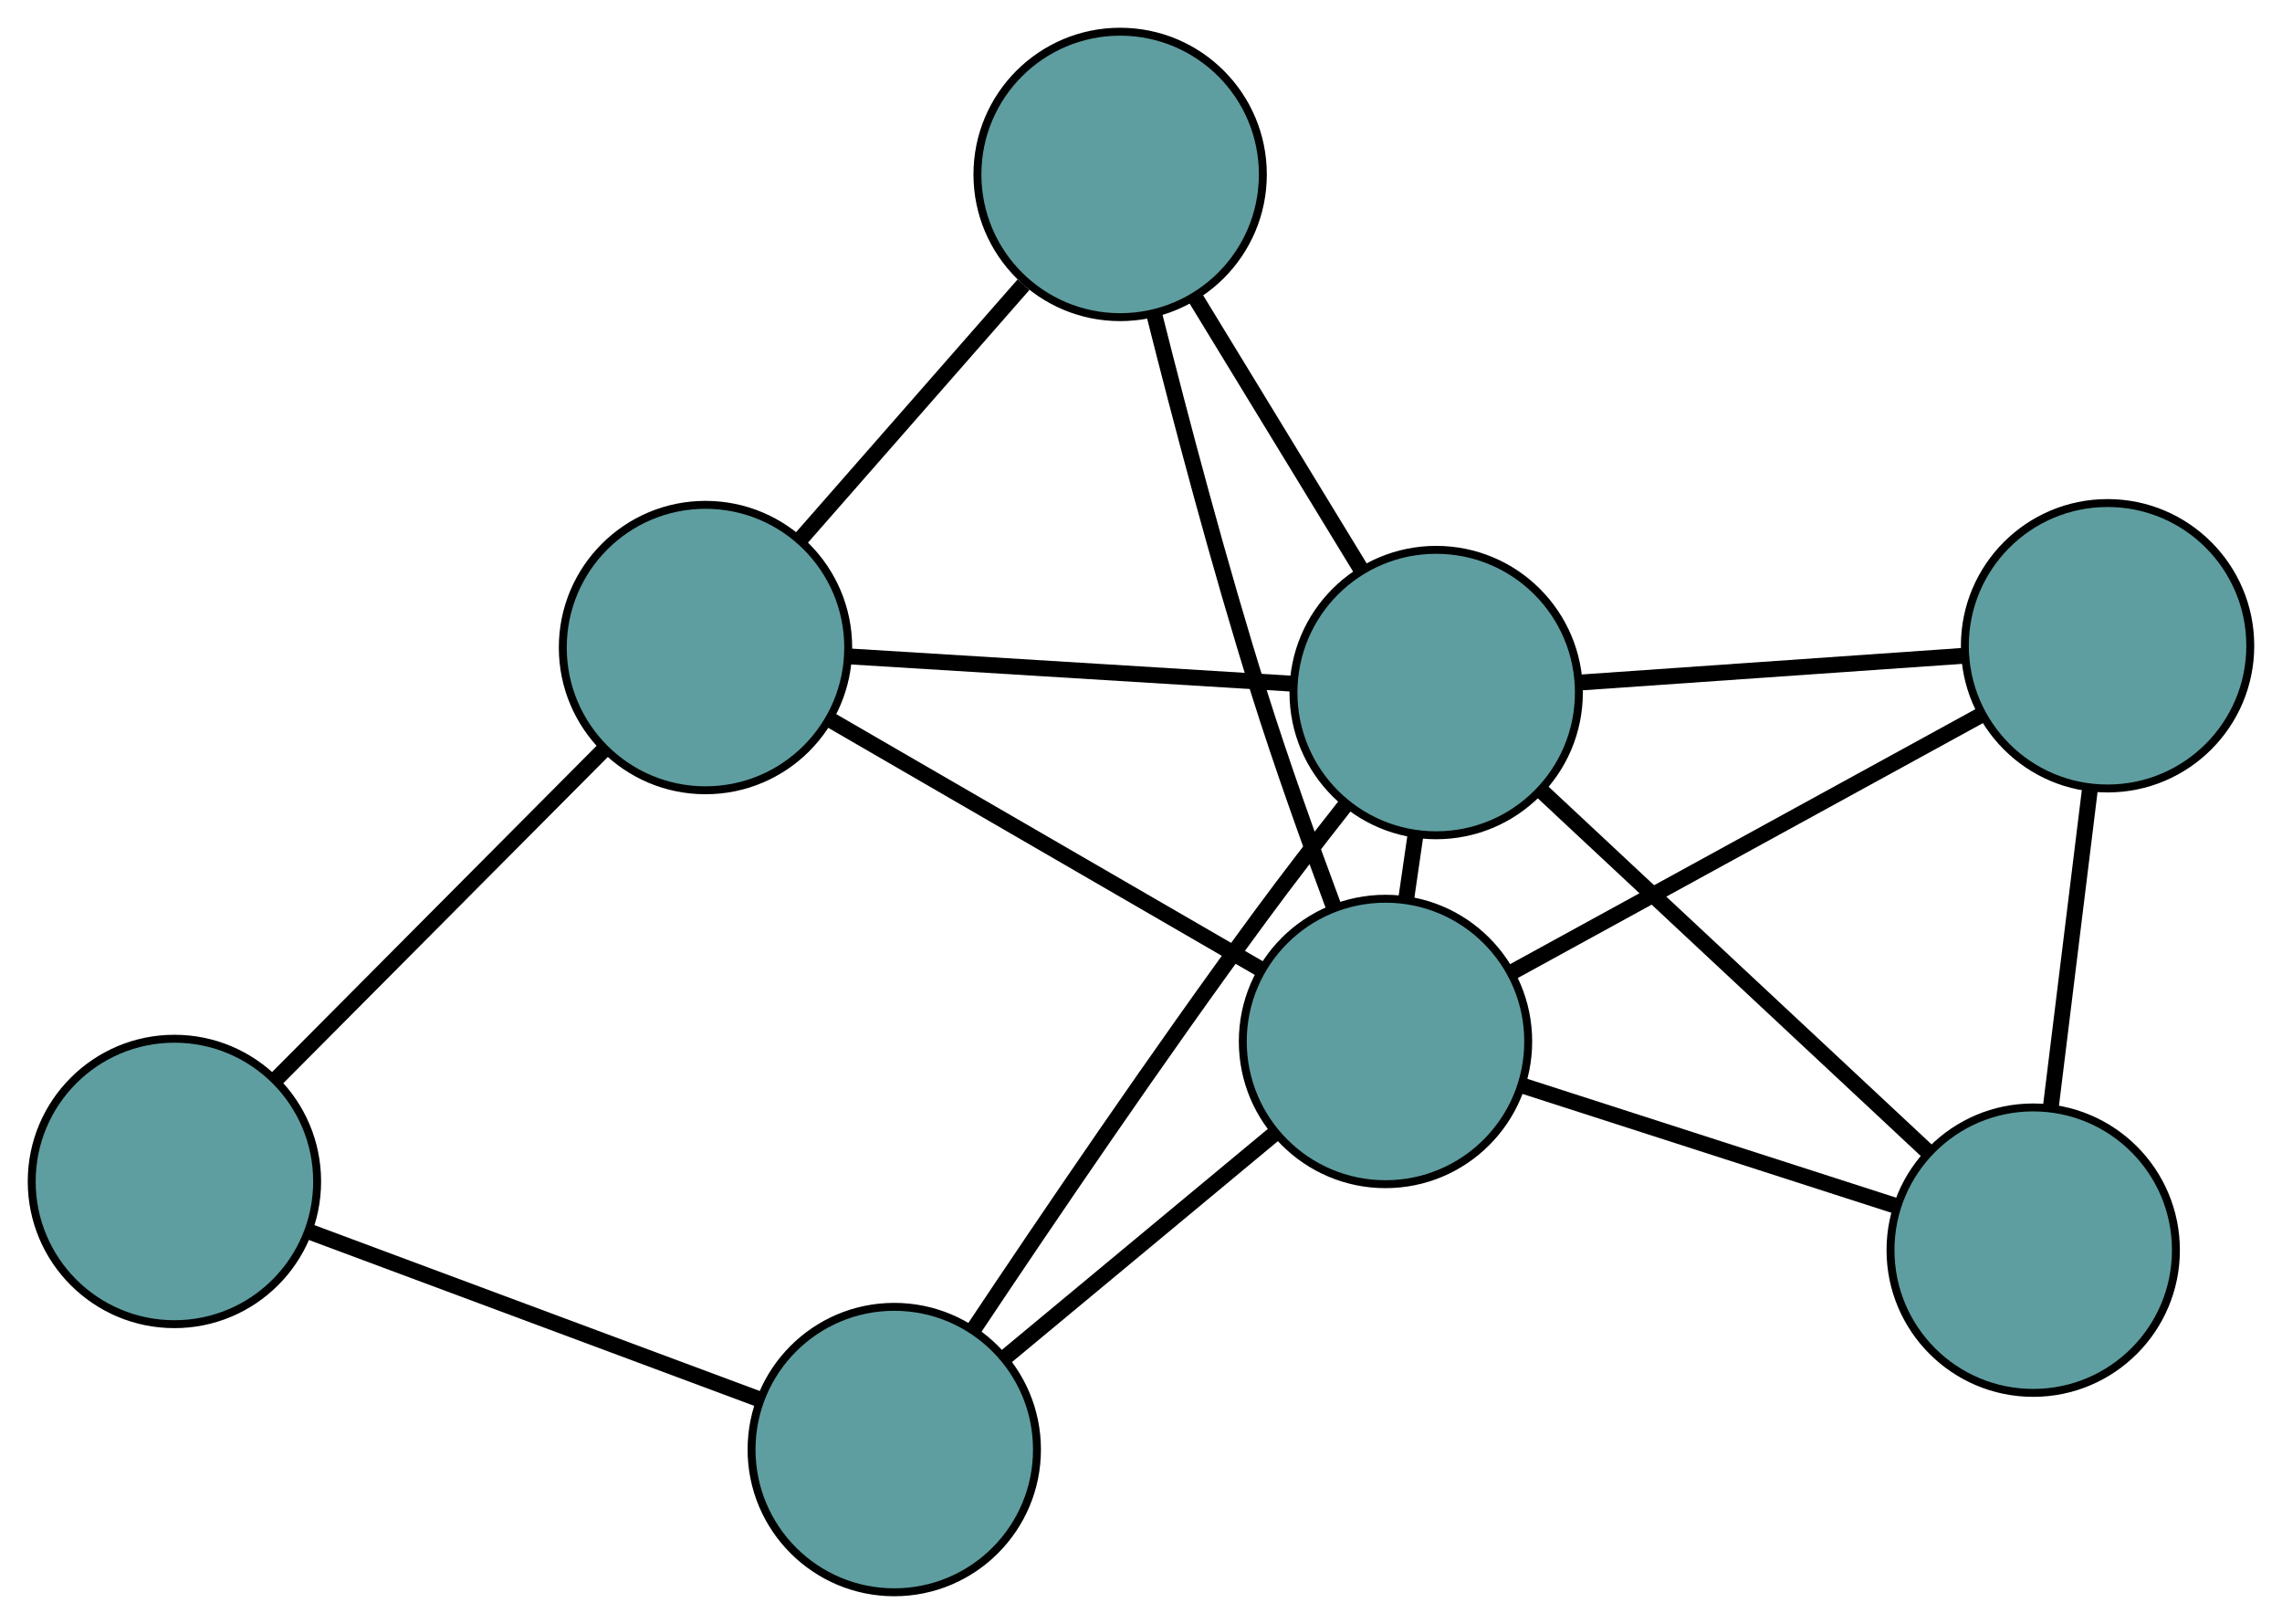 <?xml version="1.0" encoding="UTF-8" standalone="no"?>
<!DOCTYPE svg PUBLIC "-//W3C//DTD SVG 1.1//EN"
 "http://www.w3.org/Graphics/SVG/1.1/DTD/svg11.dtd">
<!-- Generated by graphviz version 2.36.0 (20140111.2315)
 -->
<!-- Title: G Pages: 1 -->
<svg width="100%" height="100%"
 viewBox="0.00 0.00 287.83 204.82" xmlns="http://www.w3.org/2000/svg" xmlns:xlink="http://www.w3.org/1999/xlink">
<g id="graph0" class="graph" transform="scale(1 1) rotate(0) translate(4 200.819)">
<title>G</title>
<!-- 0 -->
<g id="node1" class="node"><title>0</title>
<ellipse fill="cadetblue" stroke="black" cx="84.985" cy="-119.149" rx="18" ry="18"/>
</g>
<!-- 3 -->
<g id="node4" class="node"><title>3</title>
<ellipse fill="cadetblue" stroke="black" cx="137.284" cy="-178.819" rx="18" ry="18"/>
</g>
<!-- 0&#45;&#45;3 -->
<g id="edge1" class="edge"><title>0&#45;&#45;3</title>
<path fill="none" stroke="black" stroke-width="2" d="M96.852,-132.689C105.291,-142.317 116.592,-155.211 125.101,-164.919"/>
</g>
<!-- 5 -->
<g id="node6" class="node"><title>5</title>
<ellipse fill="cadetblue" stroke="black" cx="18" cy="-51.813" rx="18" ry="18"/>
</g>
<!-- 0&#45;&#45;5 -->
<g id="edge2" class="edge"><title>0&#45;&#45;5</title>
<path fill="none" stroke="black" stroke-width="2" d="M72.069,-106.166C60.208,-94.242 42.725,-76.667 30.876,-64.757"/>
</g>
<!-- 6 -->
<g id="node7" class="node"><title>6</title>
<ellipse fill="cadetblue" stroke="black" cx="177.146" cy="-113.473" rx="18" ry="18"/>
</g>
<!-- 0&#45;&#45;6 -->
<g id="edge3" class="edge"><title>0&#45;&#45;6</title>
<path fill="none" stroke="black" stroke-width="2" d="M103.193,-118.027C119.35,-117.032 142.83,-115.586 158.976,-114.592"/>
</g>
<!-- 7 -->
<g id="node8" class="node"><title>7</title>
<ellipse fill="cadetblue" stroke="black" cx="170.754" cy="-69.469" rx="18" ry="18"/>
</g>
<!-- 0&#45;&#45;7 -->
<g id="edge4" class="edge"><title>0&#45;&#45;7</title>
<path fill="none" stroke="black" stroke-width="2" d="M100.716,-110.036C116.192,-101.073 139.681,-87.467 155.122,-78.523"/>
</g>
<!-- 1 -->
<g id="node2" class="node"><title>1</title>
<ellipse fill="cadetblue" stroke="black" cx="261.829" cy="-119.375" rx="18" ry="18"/>
</g>
<!-- 4 -->
<g id="node5" class="node"><title>4</title>
<ellipse fill="cadetblue" stroke="black" cx="252.45" cy="-43.148" rx="18" ry="18"/>
</g>
<!-- 1&#45;&#45;4 -->
<g id="edge5" class="edge"><title>1&#45;&#45;4</title>
<path fill="none" stroke="black" stroke-width="2" d="M259.606,-101.31C258.111,-89.159 256.149,-73.207 254.657,-61.083"/>
</g>
<!-- 1&#45;&#45;6 -->
<g id="edge6" class="edge"><title>1&#45;&#45;6</title>
<path fill="none" stroke="black" stroke-width="2" d="M243.87,-118.123C229.596,-117.128 209.714,-115.743 195.371,-114.743"/>
</g>
<!-- 1&#45;&#45;7 -->
<g id="edge7" class="edge"><title>1&#45;&#45;7</title>
<path fill="none" stroke="black" stroke-width="2" d="M245.965,-110.682C229.351,-101.578 203.402,-87.359 186.742,-78.229"/>
</g>
<!-- 2 -->
<g id="node3" class="node"><title>2</title>
<ellipse fill="cadetblue" stroke="black" cx="108.794" cy="-18" rx="18" ry="18"/>
</g>
<!-- 2&#45;&#45;5 -->
<g id="edge8" class="edge"><title>2&#45;&#45;5</title>
<path fill="none" stroke="black" stroke-width="2" d="M91.716,-24.36C75.484,-30.405 51.208,-39.446 35.001,-45.482"/>
</g>
<!-- 2&#45;&#45;6 -->
<g id="edge9" class="edge"><title>2&#45;&#45;6</title>
<path fill="none" stroke="black" stroke-width="2" d="M118.793,-33.151C127.967,-46.91 142.054,-67.676 154.971,-85.25 158.366,-89.87 162.185,-94.814 165.684,-99.253"/>
</g>
<!-- 2&#45;&#45;7 -->
<g id="edge10" class="edge"><title>2&#45;&#45;7</title>
<path fill="none" stroke="black" stroke-width="2" d="M122.854,-29.679C132.994,-38.102 146.623,-49.423 156.75,-57.836"/>
</g>
<!-- 3&#45;&#45;6 -->
<g id="edge11" class="edge"><title>3&#45;&#45;6</title>
<path fill="none" stroke="black" stroke-width="2" d="M146.731,-163.333C153.085,-152.916 161.427,-139.241 167.767,-128.848"/>
</g>
<!-- 3&#45;&#45;7 -->
<g id="edge12" class="edge"><title>3&#45;&#45;7</title>
<path fill="none" stroke="black" stroke-width="2" d="M141.572,-161.222C144.9,-147.995 149.783,-129.476 154.826,-113.446 157.653,-104.461 161.188,-94.589 164.21,-86.479"/>
</g>
<!-- 4&#45;&#45;6 -->
<g id="edge13" class="edge"><title>4&#45;&#45;6</title>
<path fill="none" stroke="black" stroke-width="2" d="M238.987,-55.721C225.281,-68.521 204.157,-88.248 190.492,-101.009"/>
</g>
<!-- 4&#45;&#45;7 -->
<g id="edge14" class="edge"><title>4&#45;&#45;7</title>
<path fill="none" stroke="black" stroke-width="2" d="M235.125,-48.73C221.261,-53.197 201.912,-59.43 188.055,-63.895"/>
</g>
<!-- 6&#45;&#45;7 -->
<g id="edge15" class="edge"><title>6&#45;&#45;7</title>
<path fill="none" stroke="black" stroke-width="2" d="M174.546,-95.575C174.159,-92.91 173.76,-90.161 173.372,-87.494"/>
</g>
</g>
</svg>

